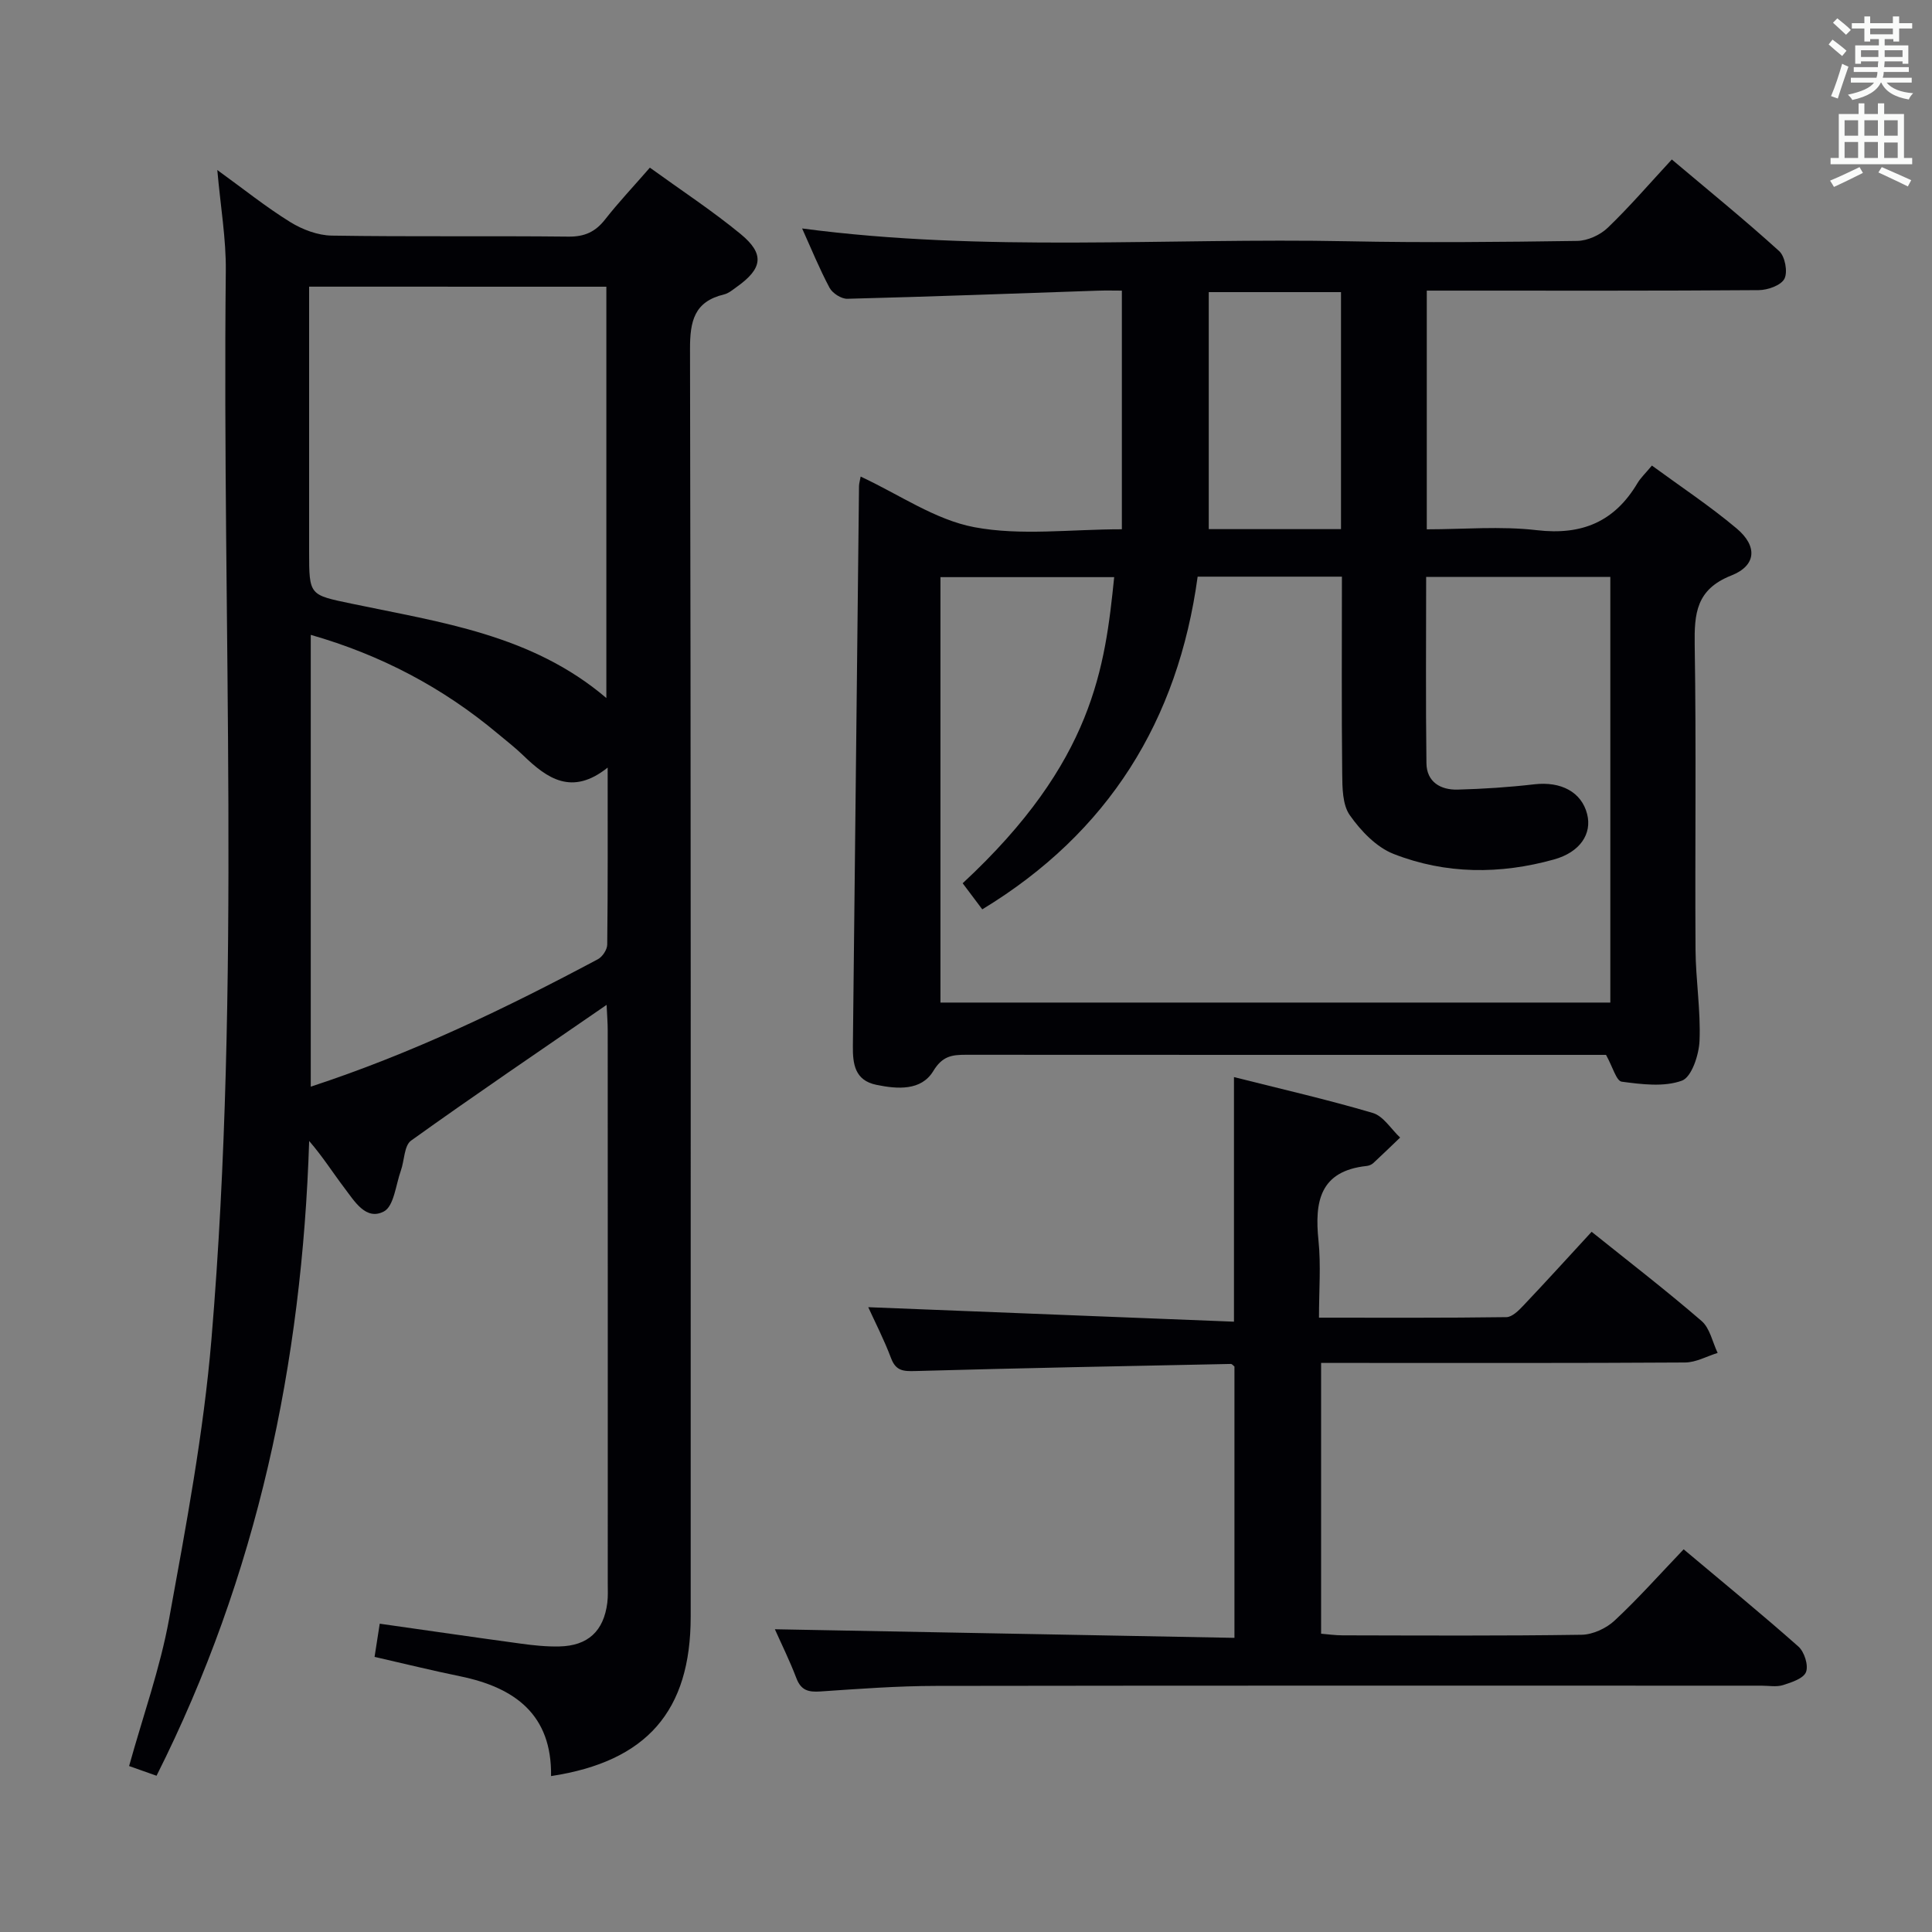 <svg enable-background="new 0 0 400 400" viewBox="0 0 400 400" xmlns="http://www.w3.org/2000/svg"><rect x="0" y="0" width="400" height="400" fill="#808080" stroke="none"/><g fill="#010105"><path d="m134.55 34.71c6.44 4.66 12.85 8.87 18.75 13.71 5.08 4.17 4.61 7.18-.83 11.03-.81.58-1.64 1.29-2.57 1.51-6.16 1.48-7.06 5.5-7.04 11.35.2 87.47.14 174.93.14 262.4 0 19.54-9.08 29.99-28.91 33.01.19-12.72-7.48-18.33-18.81-20.66-5.82-1.19-11.59-2.62-17.73-4.02.38-2.42.7-4.49 1.07-6.87 9.97 1.41 19.59 2.82 29.23 4.13 2.63.36 5.3.64 7.95.58 5.94-.13 9.2-3.18 9.94-9.07.16-1.31.09-2.66.09-3.99 0-38.15.01-76.3-.01-114.46 0-1.59-.13-3.18-.23-5.31-13.87 9.55-27.3 18.65-40.48 28.1-1.45 1.04-1.37 4.13-2.12 6.22-1.05 2.95-1.43 7.36-3.51 8.45-3.72 1.95-6.09-2.13-8.17-4.86-2.39-3.15-4.51-6.51-7.3-9.73-1.48 45.96-10.71 89.88-31.6 131.42-1.89-.67-3.7-1.31-5.68-2.01 2.86-10.32 6.41-20.21 8.27-30.4 3.5-19.23 7.15-38.54 8.78-57.98 6.17-73.64 2.19-147.46 2.97-221.2.07-6.59-1.08-13.19-1.76-20.86 5.46 3.95 10.1 7.68 15.11 10.78 2.51 1.55 5.7 2.76 8.6 2.8 16.32.26 32.65.03 48.98.21 3.36.04 5.6-.99 7.62-3.58 2.75-3.51 5.84-6.78 9.25-10.7zm-70.55 24.64v54.82c0 9.19.05 8.97 8.83 10.82 18.38 3.86 37.28 6.38 52.71 19.53 0-28.57 0-56.73 0-85.16-20.49-.01-40.7-.01-61.54-.01zm.34 72.09v93.54c21-6.88 40.4-16.23 59.44-26.38.95-.5 1.93-1.99 1.94-3.02.14-11.92.09-23.84.09-36.66-7.38 5.9-12.52 2.28-17.49-2.53-1.67-1.62-3.52-3.04-5.31-4.54-11.35-9.5-24.15-16.25-38.67-20.41z"/><path d="m178.19 98.67c7.97 3.7 15.41 8.95 23.54 10.48 9.63 1.81 19.86.43 30.54.43 0-16.6 0-32.67 0-49.41-1.44 0-3.22-.05-4.99.01-17.28.59-34.57 1.24-51.85 1.68-1.24.03-3.07-1.14-3.67-2.26-2.1-3.93-3.79-8.09-5.69-12.3 37.76 5 75.41 1.9 112.97 2.65 15.82.32 31.66.16 47.49-.07 2.15-.03 4.76-1.21 6.33-2.72 4.53-4.35 8.64-9.14 13.27-14.14 7.65 6.45 15.11 12.51 22.22 18.96 1.22 1.1 1.82 4.31 1.1 5.73-.7 1.37-3.46 2.35-5.33 2.36-20.99.16-41.99.1-62.99.1-1.8 0-3.6 0-5.73 0v49.42c7.58 0 15.28-.7 22.8.18 9.33 1.09 16.07-1.75 20.82-9.74.67-1.12 1.67-2.05 2.99-3.64 5.91 4.33 11.98 8.35 17.53 13.01 4.36 3.66 4.13 7.69-1.09 9.75-7.3 2.88-7.68 7.89-7.58 14.45.34 20.99.04 41.99.17 62.98.04 6.3 1.09 12.62.83 18.9-.12 2.92-1.64 7.53-3.65 8.26-3.72 1.35-8.33.76-12.46.21-1.12-.15-1.86-3.06-3.25-5.55-.96 0-2.75 0-4.54 0-42.66 0-85.31.01-127.97-.02-2.9 0-4.88.24-6.78 3.38-2.49 4.1-7.4 3.75-11.79 2.84-4.46-.93-4.89-4.32-4.85-8.06.43-38.63.84-77.26 1.27-115.89.01-.6.21-1.22.34-1.98zm99.64 20.72c-10.21 0-19.67 0-29.87 0-4.06 29.73-18.41 52.99-44.59 68.88-1.33-1.77-2.7-3.59-4.06-5.4 27.14-25.17 29.46-44.77 31.37-63.38-11.91 0-23.8 0-35.97 0v88.08h138.69c0-29.65 0-58.87 0-88.13-12.87 0-25.31 0-38.13 0 0 13.04-.11 25.82.06 38.59.05 3.87 2.93 5.54 6.45 5.45 5.31-.14 10.63-.49 15.9-1.1 5.5-.63 9.76 1.59 10.92 6.17 1.04 4.09-1.47 7.88-6.82 9.38-11.18 3.13-22.47 3.1-33.27-1.14-3.56-1.4-6.76-4.76-9.04-8-1.54-2.18-1.55-5.7-1.58-8.63-.15-13.45-.06-26.9-.06-40.77zm-.19-9.84c0-16.46 0-32.64 0-49.07-9.16 0-18.04 0-27.38 0v49.07z"/><path d="m160.43 337.32c31.71.59 63.25 1.19 95.15 1.78 0-19.37 0-37.76 0-56.18-.24-.17-.5-.54-.76-.53-21.78.44-43.56.86-65.33 1.47-2.48.07-4.01-.03-5-2.65-1.46-3.87-3.36-7.57-4.73-10.57 25.04.99 50.25 1.99 75.72 3 0-17.47 0-33.67 0-50.64 9.66 2.44 19.3 4.64 28.75 7.43 2.19.65 3.78 3.34 5.65 5.09-1.85 1.77-3.68 3.55-5.56 5.29-.35.32-.89.54-1.36.59-9.74 1.04-10.81 7.42-9.98 15.47.52 5.07.1 10.24.1 15.94 13.27 0 26.04.07 38.81-.11 1.19-.02 2.54-1.37 3.51-2.4 4.69-4.95 9.28-10 14.13-15.27 7.64 6.13 15.38 12.09 22.77 18.47 1.72 1.49 2.25 4.37 3.32 6.61-2.25.69-4.49 1.97-6.75 1.98-23.16.15-46.31.09-69.47.09-1.82 0-3.64 0-5.88 0v56.06c1.33.11 2.9.34 4.47.34 16.49.03 32.99.13 49.48-.12 2.33-.04 5.11-1.34 6.84-2.96 4.85-4.52 9.27-9.5 14.27-14.73 8.39 7.05 16.21 13.44 23.76 20.13 1.23 1.09 2.11 3.87 1.58 5.27-.51 1.34-2.99 2.15-4.76 2.71-1.37.43-2.97.12-4.47.12-56.98 0-113.96-.04-170.93.05-7.97.01-15.95.61-23.91 1.15-2.48.17-4.02-.22-4.98-2.78-1.41-3.7-3.18-7.26-4.44-10.1z"/></g><path d="m378.6 9.2.8-1c.9.7 1.9 1.4 2.9 2.3l-.9 1.1c-1.1-.9-2-1.7-2.8-2.4zm.5 10.7c.9-2.1 1.6-4.3 2.3-6.7.4.2.8.4 1.3.6-.7 2.1-1.5 4.3-2.2 6.6zm.4-15.2.9-.9c1 .8 2 1.6 2.8 2.4l-1 1c-1-.9-1.9-1.8-2.7-2.5zm12.5-1.3h1.2v1.4h2.7v1.1h-2.7v2.7h-1.2v-.5h-1.8v1.3h4.9v3.8h-1.2v-.5h-3.7c0 .4-.1.9-.1 1.2h5.1v1h-5.2c0 .5-.1.9-.2 1.2h6v1h-5.2c1.1 1.3 2.9 2 5.5 2.2-.4.4-.7.8-.9 1.3-2.9-.5-4.8-1.6-5.7-3.5h-.1c-.8 1.7-2.7 2.9-5.9 3.6-.2-.4-.6-.8-.9-1.1 2.8-.6 4.6-1.4 5.4-2.5h-4.8v-1h5.3c.1-.3.2-.7.2-1.2h-4.9v-1h5c0-.4 0-.8.1-1.2h-3.6v.5h-1.2v-3.8h4.9v-1.3h-1.8v.5h-1.2v-2.7h-2.6v-1.1h2.6v-1.4h1.2v1.4h4.7v-1.4zm-6.7 8.4h3.6c0-.4 0-.9 0-1.4h-3.6zm1.9-4.7h4.7v-1.2h-4.7zm6.7 3.3h-3.7v1.4h3.7z" fill="#fafbfa"/><path d="m384.7 21.4h1.3v2.2h2.8v-2.2h1.3v2.2h4.1v9.1h1.7v1.3h-16.9v-1.3h1.7v-9.1h4.1v-2.2zm.3 13.2.7 1.2c-1.8.9-3.8 1.9-6 2.9-.2-.4-.5-.8-.8-1.3 2.4-1 4.4-2 6.1-2.8zm-3.1-6.5h2.8v-3.2h-2.8zm0 4.6h2.8v-3.3h-2.8zm4.1-4.6h2.8v-3.2h-2.8zm0 4.6h2.8v-3.3h-2.8zm3.6 1.9c2.1.9 4.1 1.8 6.1 2.7l-.7 1.3c-2.2-1.1-4.2-2-6.1-2.9zm3.3-9.7h-2.8v3.2h2.8zm-2.8 7.8h2.8v-3.2h-2.8z" fill="#fafbfa"/></svg>
